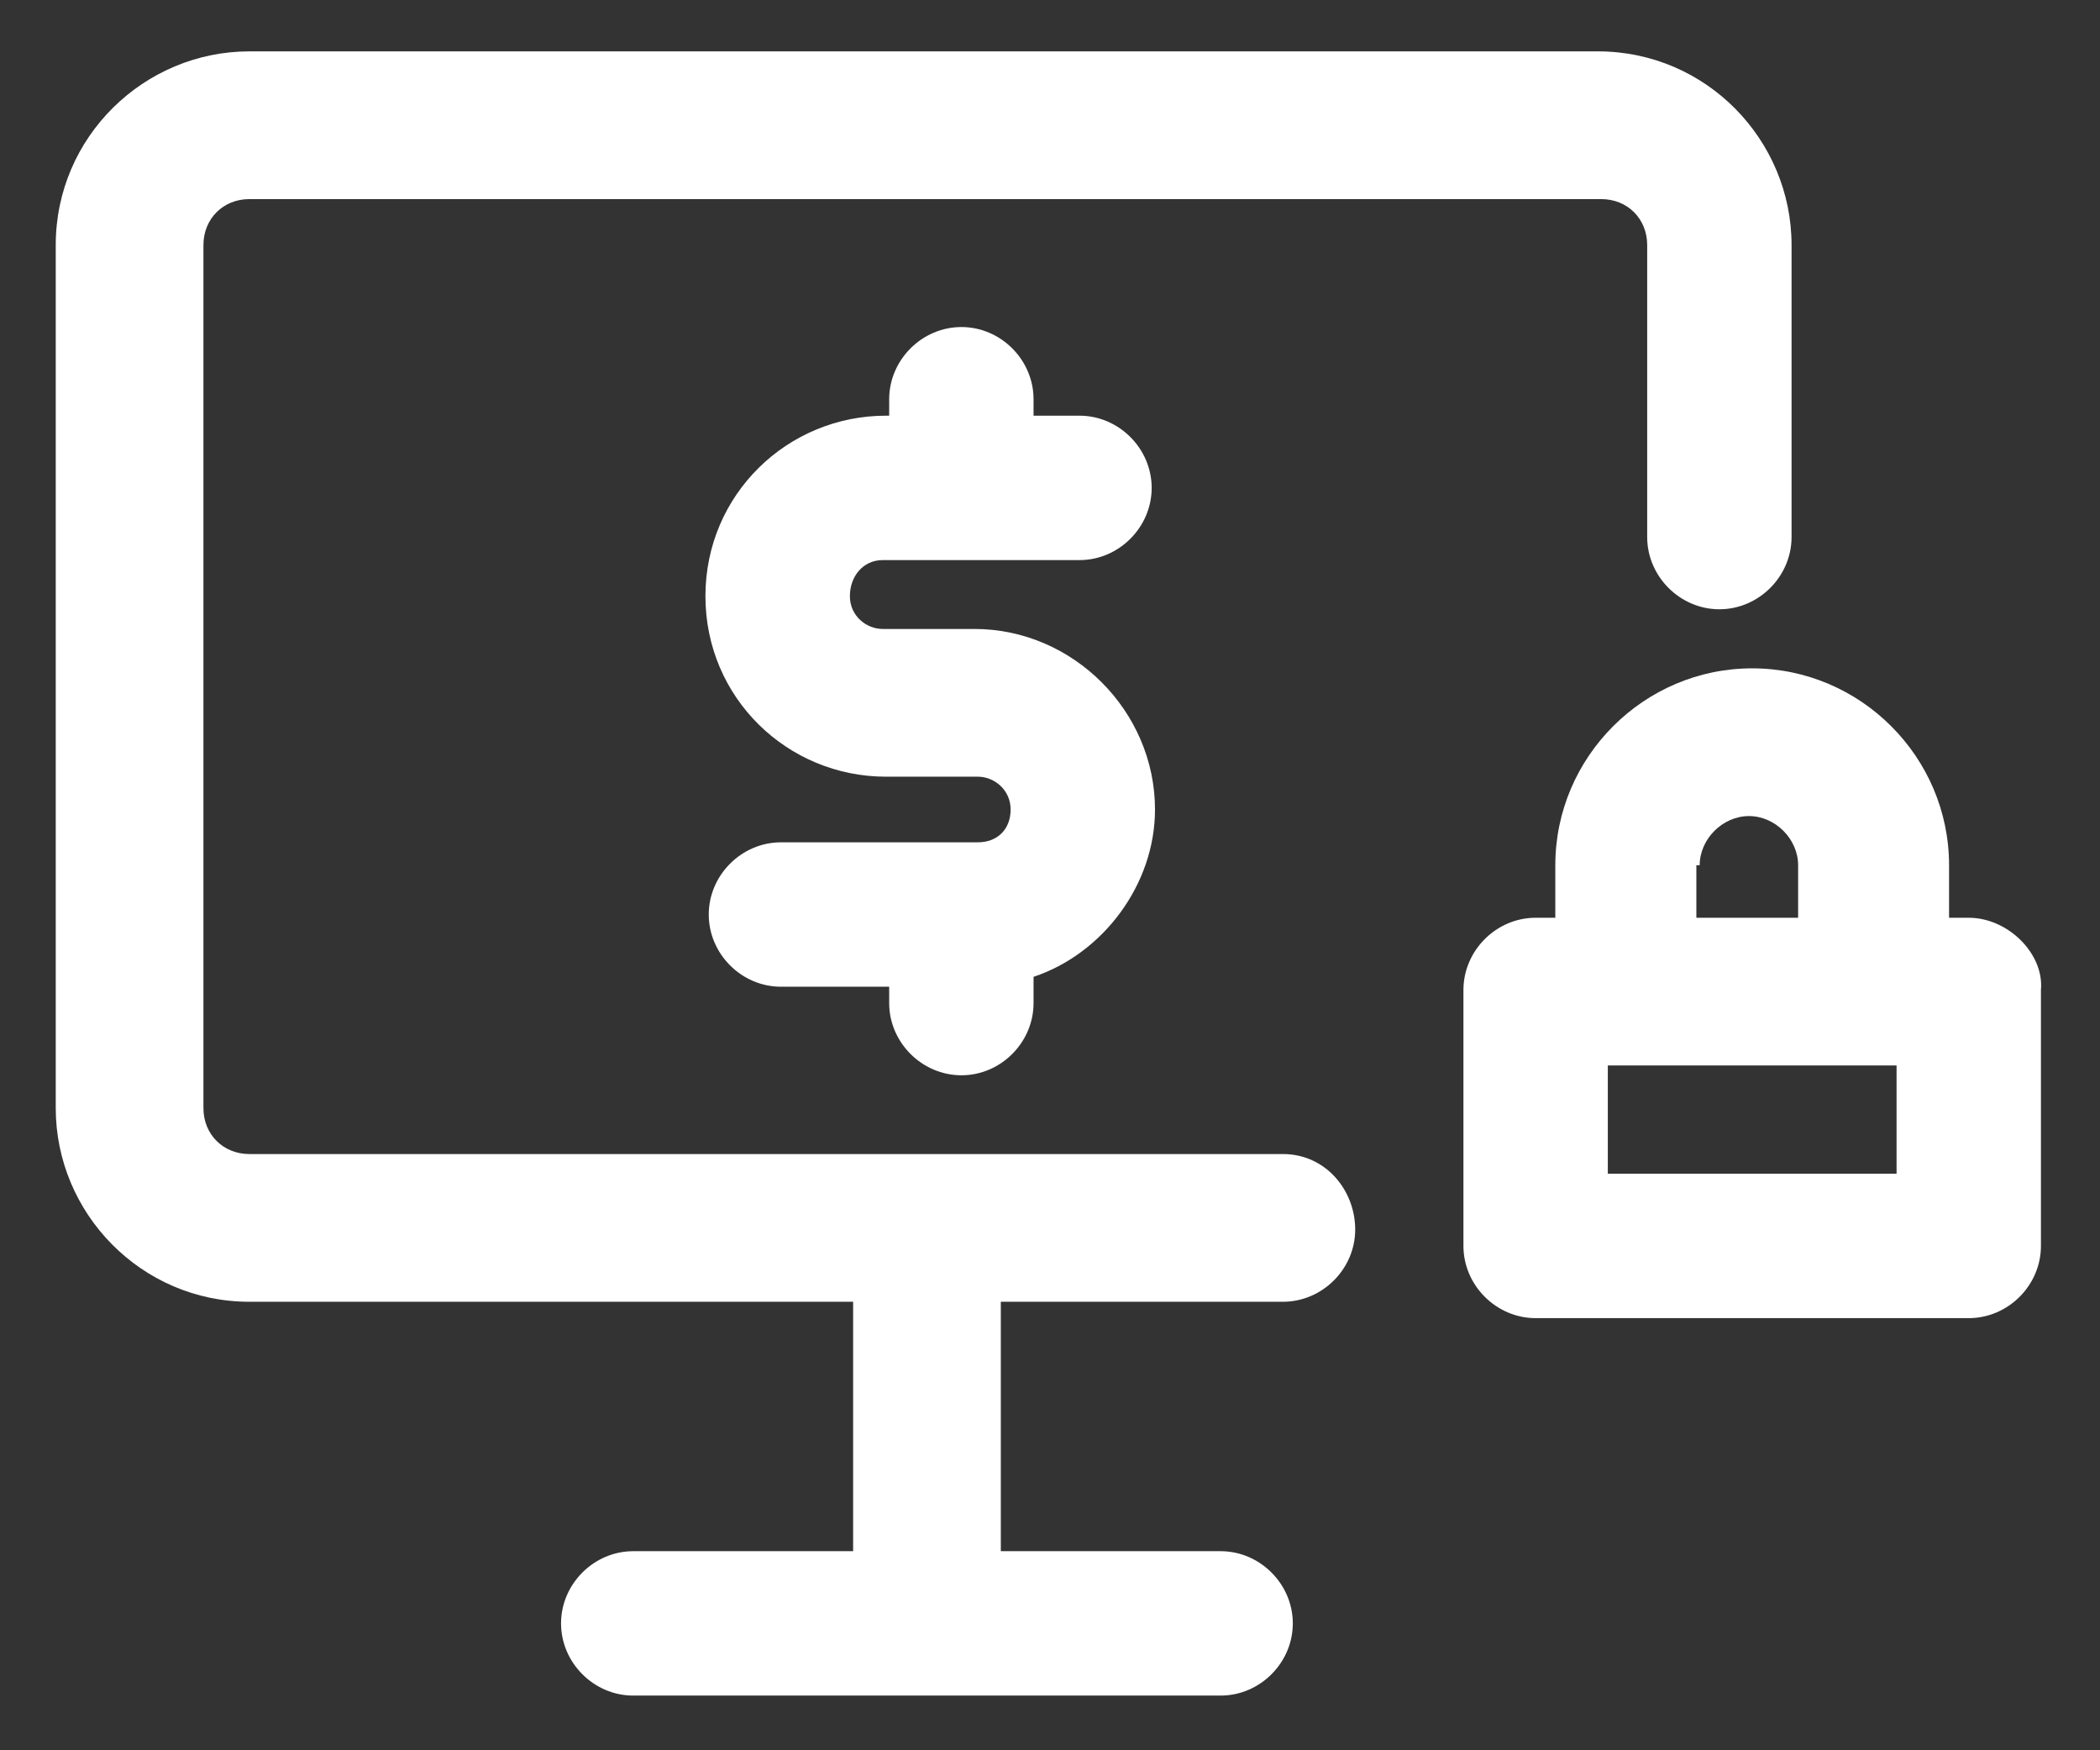 <svg width="24" height="20" viewBox="0 0 24 20" fill="none" xmlns="http://www.w3.org/2000/svg">
<rect x="0" y="0" width="24" height="20" fill="#333333" stroke="none"/>
<g id="Group">
<path id="Vector" d="M22.5 10.487H22.275V9.887C22.275 8.65 21.262 7.637 20.025 7.637C18.788 7.637 17.775 8.65 17.775 9.887V10.487H17.55C17.1 10.487 16.725 10.862 16.725 11.312V14.237C16.725 14.687 17.1 15.062 17.55 15.062H22.5C22.95 15.062 23.325 14.687 23.325 14.237V11.312C23.363 10.9 22.95 10.487 22.5 10.487ZM19.425 9.887C19.425 9.587 19.688 9.325 19.988 9.325C20.288 9.325 20.55 9.587 20.55 9.887V10.487H19.387V9.887H19.425ZM21.675 13.412H18.375V12.175H21.675V13.412Z" fill="white"/>
<path id="Vector_2" d="M10.088 6.4H12.338C12.787 6.4 13.162 6.025 13.162 5.575C13.162 5.125 12.787 4.75 12.338 4.75H11.812V4.562C11.812 4.112 11.438 3.737 10.988 3.737C10.537 3.737 10.162 4.112 10.162 4.562V4.75H10.125C9 4.75 8.062 5.65 8.062 6.812C8.062 7.975 9 8.875 10.125 8.875H11.175C11.363 8.875 11.55 9.025 11.55 9.25C11.55 9.475 11.4 9.625 11.175 9.625H8.925C8.475 9.625 8.1 10 8.1 10.45C8.1 10.9 8.475 11.275 8.925 11.275H10.162V11.462C10.162 11.912 10.537 12.287 10.988 12.287C11.438 12.287 11.812 11.912 11.812 11.462V11.162C12.6 10.9 13.2 10.112 13.2 9.25C13.2 8.125 12.262 7.187 11.137 7.187H10.088C9.9 7.187 9.713 7.037 9.713 6.812C9.713 6.587 9.863 6.4 10.088 6.4Z" fill="white"/>
<path id="Vector_3" d="M14.662 13.187H2.85C2.55 13.187 2.325 12.962 2.325 12.662V2.8C2.325 2.5 2.55 2.275 2.85 2.275H18.3C18.6 2.275 18.825 2.5 18.825 2.8V6.137C18.825 6.587 19.2 6.962 19.65 6.962C20.1 6.962 20.475 6.587 20.475 6.137V2.8C20.475 1.6 19.5 0.587 18.262 0.587H2.85C1.65 0.587 0.637 1.562 0.637 2.8V12.662C0.637 13.862 1.613 14.875 2.85 14.875H9.75V17.725H7.237C6.787 17.725 6.412 18.1 6.412 18.55C6.412 19 6.787 19.375 7.237 19.375H13.95C14.4 19.375 14.775 19 14.775 18.55C14.775 18.1 14.4 17.725 13.95 17.725H11.438V14.875H14.662C15.113 14.875 15.488 14.5 15.488 14.05C15.488 13.6 15.15 13.187 14.662 13.187Z" fill="white"/>
</g>
</svg>
